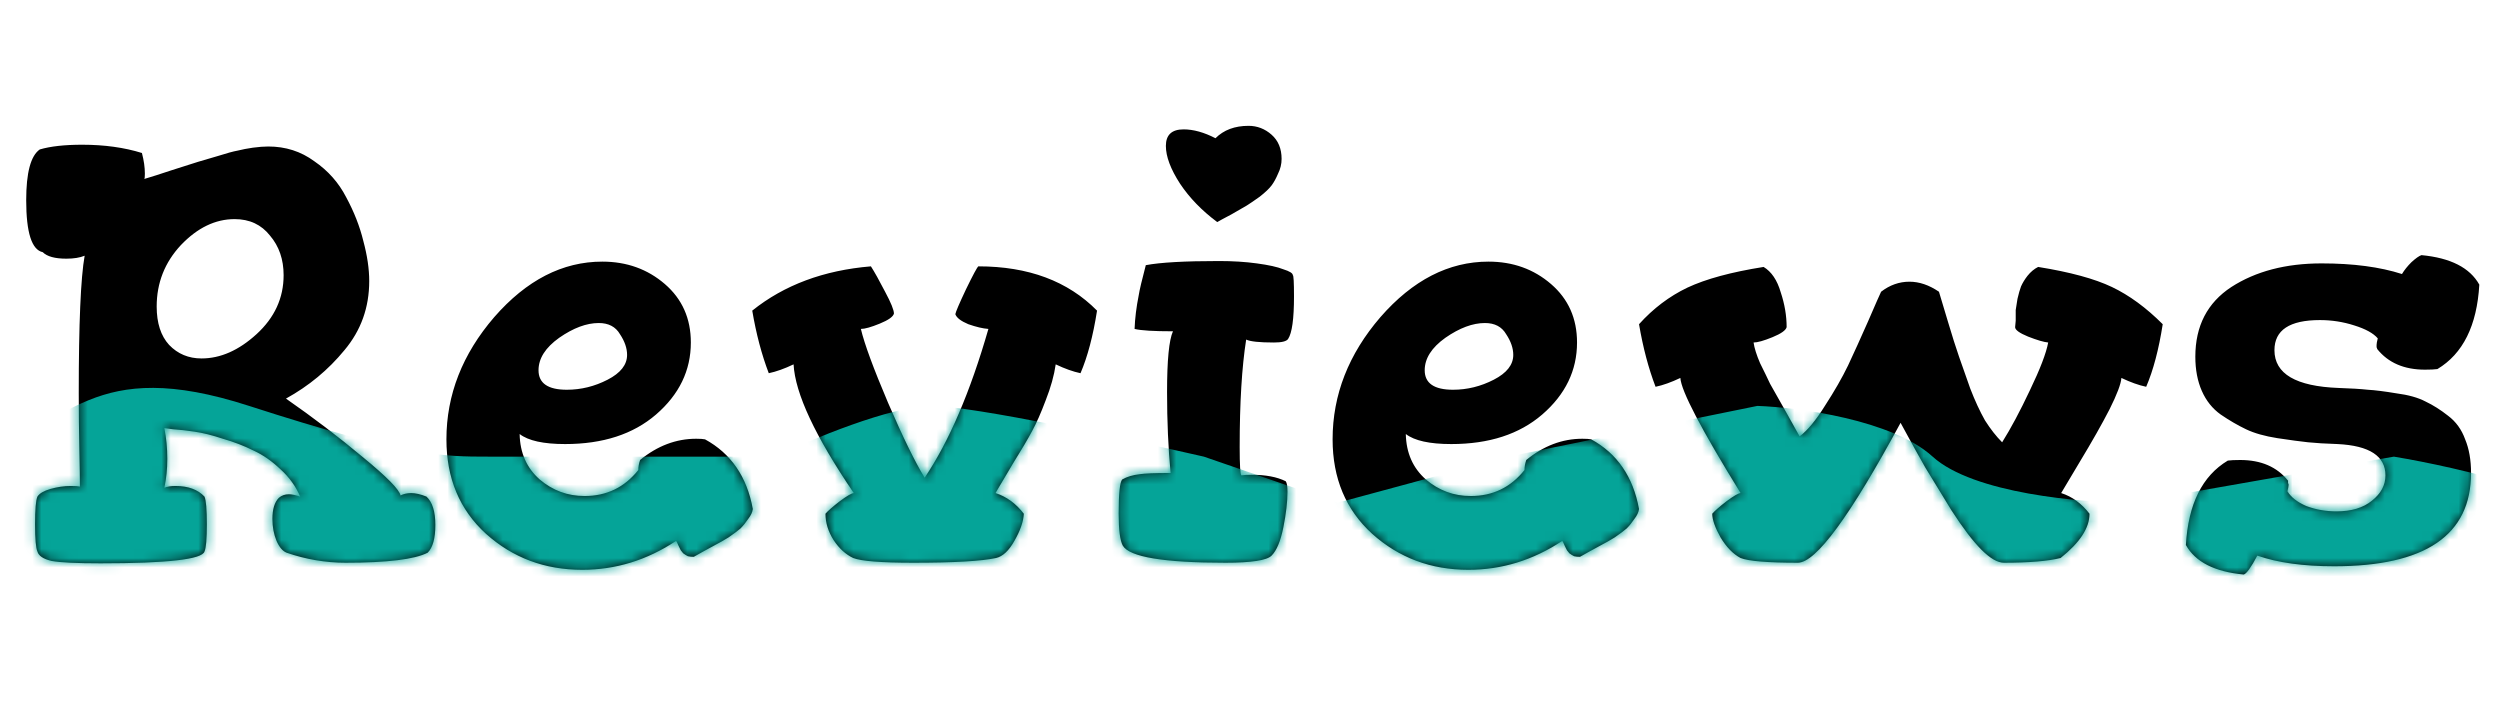 <svg width="271" height="78" viewBox="0 0 271 78" fill="none" xmlns="http://www.w3.org/2000/svg">
<path d="M2.84 21.704C2.84 18.717 3.33 16.883 4.312 16.2C5.464 15.859 7 15.688 8.92 15.688C11.309 15.688 13.464 15.987 15.384 16.584C15.597 17.395 15.704 18.141 15.704 18.824C15.704 19.165 15.682 19.357 15.64 19.4C16.365 19.187 17.368 18.867 18.648 18.44C19.97 18.013 20.909 17.715 21.464 17.544C22.018 17.373 22.744 17.16 23.64 16.904C24.578 16.605 25.282 16.413 25.752 16.328C26.264 16.2 26.818 16.093 27.416 16.008C28.056 15.923 28.61 15.88 29.08 15.88C30.957 15.88 32.621 16.413 34.072 17.48C35.565 18.504 36.717 19.805 37.528 21.384C38.381 22.963 39 24.541 39.384 26.12C39.81 27.699 40.024 29.149 40.024 30.472C40.024 33.331 39.128 35.827 37.336 37.96C35.586 40.093 33.474 41.843 31 43.208C33.944 45.256 36.717 47.368 39.32 49.544C41.922 51.677 43.288 53.064 43.416 53.704C43.757 53.533 44.141 53.448 44.568 53.448C45.037 53.448 45.592 53.576 46.232 53.832C46.872 54.429 47.192 55.453 47.192 56.904C47.192 58.355 46.914 59.357 46.36 59.912C44.952 60.637 41.986 61 37.464 61C35.288 61 33.154 60.637 31.064 59.912C30.637 59.741 30.274 59.315 29.976 58.632C29.677 57.907 29.528 57.117 29.528 56.264C29.528 55.197 29.762 54.429 30.232 53.96C30.53 53.704 30.893 53.576 31.32 53.576C31.618 53.576 32.024 53.661 32.536 53.832C32.066 52.723 31.362 51.741 30.424 50.888C29.485 49.992 28.504 49.309 27.48 48.84C26.456 48.328 25.346 47.901 24.152 47.56C23 47.176 21.976 46.92 21.08 46.792C20.226 46.664 19.458 46.579 18.776 46.536L17.816 46.408C18.029 47.475 18.136 48.584 18.136 49.736C18.136 50.845 18.029 51.891 17.816 52.872C18.114 52.744 18.52 52.68 19.032 52.68C20.397 52.68 21.442 53.064 22.168 53.832C22.338 54.216 22.424 55.219 22.424 56.84C22.424 58.419 22.338 59.4 22.168 59.784C21.912 60.637 18.157 61.064 10.904 61.064C8.301 61.064 6.53 60.979 5.592 60.808C4.696 60.595 4.184 60.253 4.056 59.784C3.885 59.4 3.8 58.419 3.8 56.84C3.8 55.219 3.885 54.216 4.056 53.832C4.269 53.491 4.738 53.213 5.464 53C6.232 52.787 6.957 52.68 7.64 52.68C8.152 52.68 8.493 52.701 8.664 52.744C8.664 52.019 8.642 50.675 8.6 48.712C8.557 46.749 8.536 44.723 8.536 42.632C8.536 35.08 8.749 30.109 9.176 27.72C8.664 27.933 8.002 28.04 7.192 28.04C5.954 28.04 5.101 27.805 4.632 27.336C3.437 27.08 2.84 25.203 2.84 21.704ZM16.984 33.224C16.984 35.016 17.432 36.403 18.328 37.384C19.266 38.365 20.44 38.856 21.848 38.856C23.896 38.856 25.88 37.981 27.8 36.232C29.762 34.44 30.744 32.307 30.744 29.832C30.744 28.125 30.253 26.696 29.272 25.544C28.333 24.349 27.053 23.752 25.432 23.752C23.341 23.752 21.4 24.691 19.608 26.568C17.858 28.445 16.984 30.664 16.984 33.224ZM48.392 47.624C48.392 42.803 50.12 38.387 53.576 34.376C57.074 30.365 60.978 28.36 65.288 28.36C67.933 28.36 70.194 29.171 72.072 30.792C73.949 32.413 74.888 34.525 74.888 37.128C74.888 40.157 73.629 42.76 71.112 44.936C68.637 47.069 65.352 48.136 61.256 48.136C58.909 48.136 57.266 47.773 56.328 47.048C56.37 49.096 57.096 50.739 58.504 51.976C59.912 53.171 61.533 53.768 63.368 53.768C65.757 53.768 67.698 52.829 69.192 50.952C69.192 50.611 69.256 50.248 69.384 49.864C71.261 48.328 73.288 47.56 75.464 47.56C75.89 47.56 76.21 47.581 76.424 47.624C79.24 49.16 80.968 51.677 81.608 55.176C81.565 55.517 81.394 55.88 81.096 56.264C80.84 56.648 80.562 56.989 80.264 57.288C79.965 57.544 79.538 57.864 78.984 58.248C78.429 58.589 77.981 58.845 77.64 59.016C77.341 59.187 76.872 59.443 76.232 59.784C75.634 60.125 75.293 60.317 75.208 60.36C74.952 60.36 74.738 60.339 74.568 60.296C74.397 60.211 74.226 60.104 74.056 59.976C73.928 59.805 73.842 59.699 73.8 59.656C73.757 59.571 73.672 59.4 73.544 59.144C73.416 58.845 73.33 58.675 73.288 58.632C70.13 60.723 66.738 61.768 63.112 61.768C59.058 61.768 55.581 60.467 52.68 57.864C49.821 55.261 48.392 51.848 48.392 47.624ZM58.376 40.136C58.376 41.544 59.4 42.248 61.448 42.248C62.984 42.248 64.456 41.885 65.864 41.16C67.272 40.435 67.976 39.539 67.976 38.472C67.976 37.747 67.72 37 67.208 36.232C66.738 35.421 65.97 35.016 64.904 35.016C63.581 35.016 62.152 35.549 60.616 36.616C59.122 37.683 58.376 38.856 58.376 40.136ZM81.543 33.672C84.999 30.899 89.287 29.299 94.407 28.872C94.791 29.469 95.303 30.387 95.943 31.624C96.583 32.819 96.903 33.608 96.903 33.992C96.818 34.333 96.306 34.696 95.367 35.08C94.429 35.464 93.746 35.656 93.319 35.656C93.703 37.277 94.685 39.944 96.263 43.656C97.842 47.325 99.165 50.035 100.231 51.784C102.877 47.859 105.181 42.483 107.143 35.656C106.546 35.613 105.821 35.443 104.967 35.144C104.157 34.803 103.687 34.44 103.559 34.056C103.602 33.8 103.986 32.904 104.711 31.368C105.479 29.789 105.927 28.957 106.055 28.872C111.474 28.872 115.762 30.472 118.919 33.672C118.493 36.403 117.895 38.664 117.127 40.456C116.317 40.285 115.421 39.965 114.439 39.496C114.269 40.691 113.906 41.992 113.351 43.4C112.839 44.765 112.349 45.875 111.879 46.728C111.453 47.539 110.749 48.733 109.767 50.312C108.829 51.891 108.21 52.936 107.911 53.448C109.106 53.832 110.13 54.579 110.983 55.688C110.941 56.541 110.599 57.523 109.959 58.632C109.362 59.699 108.701 60.317 107.975 60.488C106.397 60.829 103.41 61 99.015 61C95.517 61 93.341 60.829 92.487 60.488C91.677 60.104 90.973 59.464 90.375 58.568C89.778 57.629 89.479 56.669 89.479 55.688C89.735 55.389 90.247 54.941 91.015 54.344C91.826 53.747 92.338 53.448 92.551 53.448C88.37 47.304 86.194 42.653 86.023 39.496C85.042 39.965 84.146 40.285 83.335 40.456C82.567 38.451 81.97 36.189 81.543 33.672ZM121.261 55.688C121.261 53.512 121.389 52.275 121.645 51.976C122.157 51.677 122.797 51.485 123.565 51.4C124.077 51.315 125.186 51.272 126.893 51.272C126.637 48.584 126.509 45.661 126.509 42.504C126.509 39.048 126.722 36.851 127.149 35.912C125.058 35.912 123.671 35.827 122.989 35.656C123.031 34.504 123.181 33.288 123.437 32.008C123.522 31.453 123.778 30.365 124.205 28.744C125.783 28.445 128.429 28.296 132.141 28.296C133.634 28.296 134.999 28.381 136.237 28.552C137.517 28.723 138.477 28.936 139.117 29.192C139.799 29.405 140.141 29.619 140.141 29.832C140.226 29.832 140.269 30.6 140.269 32.136C140.269 34.568 140.055 36.104 139.629 36.744C139.458 37 138.946 37.128 138.093 37.128C136.514 37.128 135.511 37.021 135.085 36.808C134.615 39.795 134.381 43.677 134.381 48.456C134.381 50.419 134.445 51.443 134.573 51.528C134.829 51.485 135.191 51.464 135.661 51.464C137.197 51.464 138.434 51.699 139.373 52.168C139.501 52.339 139.565 52.723 139.565 53.32C139.565 54.387 139.415 55.667 139.117 57.16C138.818 58.653 138.391 59.677 137.837 60.232C137.325 60.744 135.661 61 132.845 61C126.146 61 122.434 60.381 121.709 59.144C121.41 58.589 121.261 57.437 121.261 55.688ZM126.381 15.816C126.381 14.621 127.021 14.024 128.301 14.024C129.367 14.024 130.519 14.344 131.757 14.984C132.653 14.088 133.847 13.64 135.341 13.64C136.279 13.64 137.111 13.96 137.837 14.6C138.562 15.24 138.925 16.115 138.925 17.224C138.925 17.779 138.797 18.312 138.541 18.824C138.327 19.336 138.093 19.763 137.837 20.104C137.581 20.445 137.154 20.851 136.557 21.32C135.959 21.747 135.49 22.067 135.149 22.28C134.85 22.451 134.295 22.771 133.485 23.24C132.674 23.667 132.162 23.944 131.949 24.072C130.285 22.835 128.941 21.448 127.917 19.912C126.893 18.333 126.381 16.968 126.381 15.816ZM144.454 47.624C144.454 42.803 146.182 38.387 149.638 34.376C153.137 30.365 157.041 28.36 161.35 28.36C163.996 28.36 166.257 29.171 168.134 30.792C170.012 32.413 170.95 34.525 170.95 37.128C170.95 40.157 169.692 42.76 167.174 44.936C164.7 47.069 161.414 48.136 157.318 48.136C154.972 48.136 153.329 47.773 152.39 47.048C152.433 49.096 153.158 50.739 154.566 51.976C155.974 53.171 157.596 53.768 159.43 53.768C161.82 53.768 163.761 52.829 165.254 50.952C165.254 50.611 165.318 50.248 165.446 49.864C167.324 48.328 169.35 47.56 171.526 47.56C171.953 47.56 172.273 47.581 172.486 47.624C175.302 49.16 177.03 51.677 177.67 55.176C177.628 55.517 177.457 55.88 177.158 56.264C176.902 56.648 176.625 56.989 176.326 57.288C176.028 57.544 175.601 57.864 175.046 58.248C174.492 58.589 174.044 58.845 173.702 59.016C173.404 59.187 172.934 59.443 172.294 59.784C171.697 60.125 171.356 60.317 171.27 60.36C171.014 60.36 170.801 60.339 170.63 60.296C170.46 60.211 170.289 60.104 170.118 59.976C169.99 59.805 169.905 59.699 169.862 59.656C169.82 59.571 169.734 59.4 169.606 59.144C169.478 58.845 169.393 58.675 169.35 58.632C166.193 60.723 162.801 61.768 159.174 61.768C155.121 61.768 151.644 60.467 148.742 57.864C145.884 55.261 144.454 51.848 144.454 47.624ZM154.438 40.136C154.438 41.544 155.462 42.248 157.51 42.248C159.046 42.248 160.518 41.885 161.926 41.16C163.334 40.435 164.038 39.539 164.038 38.472C164.038 37.747 163.782 37 163.27 36.232C162.801 35.421 162.033 35.016 160.966 35.016C159.644 35.016 158.214 35.549 156.678 36.616C155.185 37.683 154.438 38.856 154.438 40.136ZM177.671 35.144C179.207 33.437 180.957 32.115 182.919 31.176C184.925 30.237 187.677 29.491 191.175 28.936C192.029 29.448 192.647 30.365 193.031 31.688C193.458 32.968 193.671 34.227 193.671 35.464C193.586 35.805 193.074 36.168 192.135 36.552C191.197 36.936 190.514 37.128 190.087 37.128C190.173 37.725 190.407 38.472 190.791 39.368C191.218 40.221 191.581 40.968 191.879 41.608C192.221 42.205 192.775 43.187 193.543 44.552C194.311 45.917 194.823 46.835 195.079 47.304C195.933 46.664 196.85 45.555 197.831 43.976C198.855 42.397 199.687 40.947 200.327 39.624C200.967 38.259 201.693 36.659 202.503 34.824C203.314 32.947 203.783 31.88 203.911 31.624C204.85 30.899 205.874 30.536 206.983 30.536C208.05 30.536 209.117 30.899 210.183 31.624C210.354 32.179 210.674 33.245 211.143 34.824C211.613 36.403 212.018 37.683 212.359 38.664C212.701 39.645 213.106 40.797 213.575 42.12C214.087 43.443 214.621 44.595 215.175 45.576C215.773 46.515 216.391 47.304 217.031 47.944C217.97 46.451 218.973 44.573 220.039 42.312C221.149 40.008 221.81 38.28 222.023 37.128C221.554 37.085 220.829 36.872 219.847 36.488C218.909 36.104 218.439 35.763 218.439 35.464L218.503 34.76C218.503 34.248 218.503 33.864 218.503 33.608C218.546 33.309 218.61 32.904 218.695 32.392C218.823 31.837 218.951 31.389 219.079 31.048C219.25 30.664 219.485 30.28 219.783 29.896C220.125 29.469 220.509 29.149 220.935 28.936C224.391 29.491 227.058 30.216 228.935 31.112C230.813 32.008 232.647 33.352 234.439 35.144C234.013 37.875 233.415 40.136 232.647 41.928C231.837 41.757 230.941 41.437 229.959 40.968C229.917 41.608 229.49 42.739 228.679 44.36C227.869 45.939 226.781 47.859 225.415 50.12L223.431 53.448C224.626 53.832 225.65 54.579 226.503 55.688C226.503 57.224 225.458 58.824 223.367 60.488C222.002 60.829 219.954 61 217.223 61C216.541 61 215.73 60.531 214.791 59.592C213.853 58.653 212.765 57.224 211.527 55.304C210.333 53.341 209.394 51.805 208.711 50.696C208.071 49.587 207.175 47.965 206.023 45.832C200.562 55.944 196.85 61 194.887 61C191.602 61 189.533 60.829 188.679 60.488C187.869 60.061 187.143 59.315 186.503 58.248C185.906 57.181 185.607 56.328 185.607 55.688C185.863 55.389 186.375 54.941 187.143 54.344C187.954 53.747 188.466 53.448 188.679 53.448C184.413 46.536 182.237 42.376 182.151 40.968C181.17 41.437 180.274 41.757 179.463 41.928C178.695 39.923 178.098 37.661 177.671 35.144ZM236.95 59.08C237.206 54.643 238.72 51.592 241.494 49.928C241.792 49.885 242.24 49.864 242.838 49.864C245.099 49.864 246.827 50.611 248.022 52.104C248.022 52.147 248.022 52.232 248.022 52.36C248.064 52.445 248.086 52.509 248.086 52.552C248.086 52.68 248.043 52.915 247.958 53.256C248.342 53.896 249.024 54.429 250.006 54.856C251.03 55.24 252.118 55.432 253.27 55.432C254.891 55.432 256.171 55.048 257.11 54.28C258.091 53.512 258.582 52.595 258.582 51.528C258.582 49.437 256.854 48.307 253.398 48.136C252.075 48.093 251.008 48.029 250.198 47.944C249.387 47.859 248.278 47.709 246.87 47.496C245.504 47.283 244.374 46.963 243.478 46.536C242.582 46.109 241.664 45.576 240.726 44.936C239.83 44.296 239.147 43.443 238.678 42.376C238.208 41.309 237.974 40.072 237.974 38.664C237.974 35.336 239.275 32.819 241.878 31.112C244.523 29.405 247.787 28.552 251.67 28.552C255.083 28.552 257.984 28.936 260.374 29.704C260.63 29.277 260.971 28.851 261.398 28.424C261.867 27.997 262.23 27.741 262.486 27.656C265.643 27.955 267.734 29.021 268.758 30.856C268.502 35.293 266.987 38.344 264.214 40.008C263.915 40.051 263.467 40.072 262.87 40.072C260.608 40.072 258.88 39.325 257.686 37.832C257.686 37.789 257.664 37.725 257.622 37.64C257.622 37.512 257.622 37.427 257.622 37.384C257.622 37.256 257.664 37.021 257.75 36.68C257.28 36.125 256.427 35.656 255.19 35.272C253.995 34.888 252.758 34.696 251.478 34.696C248.192 34.696 246.55 35.784 246.55 37.96C246.55 40.52 248.875 41.885 253.526 42.056C254.848 42.099 255.894 42.163 256.662 42.248C257.43 42.291 258.454 42.419 259.734 42.632C261.056 42.803 262.123 43.101 262.934 43.528C263.744 43.912 264.555 44.424 265.366 45.064C266.219 45.704 266.838 46.557 267.222 47.624C267.648 48.648 267.862 49.864 267.862 51.272C267.862 58.013 262.912 61.384 253.014 61.384C249.686 61.384 246.912 61 244.694 60.232C244.011 61.512 243.52 62.195 243.222 62.28C240.064 61.981 237.974 60.915 236.95 59.08Z" fill="black"/>
<mask id="mask0" mask-type="alpha" maskUnits="userSpaceOnUse" x="2" y="13" width="267" height="50">
<path d="M2.84 21.704C2.84 18.717 3.33 16.883 4.312 16.2C5.464 15.859 7 15.688 8.92 15.688C11.309 15.688 13.464 15.987 15.384 16.584C15.597 17.395 15.704 18.141 15.704 18.824C15.704 19.165 15.682 19.357 15.64 19.4C16.365 19.187 17.368 18.867 18.648 18.44C19.97 18.013 20.909 17.715 21.464 17.544C22.018 17.373 22.744 17.16 23.64 16.904C24.578 16.605 25.282 16.413 25.752 16.328C26.264 16.2 26.818 16.093 27.416 16.008C28.056 15.923 28.61 15.88 29.08 15.88C30.957 15.88 32.621 16.413 34.072 17.48C35.565 18.504 36.717 19.805 37.528 21.384C38.381 22.963 39 24.541 39.384 26.12C39.81 27.699 40.024 29.149 40.024 30.472C40.024 33.331 39.128 35.827 37.336 37.96C35.586 40.093 33.474 41.843 31 43.208C33.944 45.256 36.717 47.368 39.32 49.544C41.922 51.677 43.288 53.064 43.416 53.704C43.757 53.533 44.141 53.448 44.568 53.448C45.037 53.448 45.592 53.576 46.232 53.832C46.872 54.429 47.192 55.453 47.192 56.904C47.192 58.355 46.914 59.357 46.36 59.912C44.952 60.637 41.986 61 37.464 61C35.288 61 33.154 60.637 31.064 59.912C30.637 59.741 30.274 59.315 29.976 58.632C29.677 57.907 29.528 57.117 29.528 56.264C29.528 55.197 29.762 54.429 30.232 53.96C30.53 53.704 30.893 53.576 31.32 53.576C31.618 53.576 32.024 53.661 32.536 53.832C32.066 52.723 31.362 51.741 30.424 50.888C29.485 49.992 28.504 49.309 27.48 48.84C26.456 48.328 25.346 47.901 24.152 47.56C23 47.176 21.976 46.92 21.08 46.792C20.226 46.664 19.458 46.579 18.776 46.536L17.816 46.408C18.029 47.475 18.136 48.584 18.136 49.736C18.136 50.845 18.029 51.891 17.816 52.872C18.114 52.744 18.52 52.68 19.032 52.68C20.397 52.68 21.442 53.064 22.168 53.832C22.338 54.216 22.424 55.219 22.424 56.84C22.424 58.419 22.338 59.4 22.168 59.784C21.912 60.637 18.157 61.064 10.904 61.064C8.301 61.064 6.53 60.979 5.592 60.808C4.696 60.595 4.184 60.253 4.056 59.784C3.885 59.4 3.8 58.419 3.8 56.84C3.8 55.219 3.885 54.216 4.056 53.832C4.269 53.491 4.738 53.213 5.464 53C6.232 52.787 6.957 52.68 7.64 52.68C8.152 52.68 8.493 52.701 8.664 52.744C8.664 52.019 8.642 50.675 8.6 48.712C8.557 46.749 8.536 44.723 8.536 42.632C8.536 35.08 8.749 30.109 9.176 27.72C8.664 27.933 8.002 28.04 7.192 28.04C5.954 28.04 5.101 27.805 4.632 27.336C3.437 27.08 2.84 25.203 2.84 21.704ZM16.984 33.224C16.984 35.016 17.432 36.403 18.328 37.384C19.266 38.365 20.44 38.856 21.848 38.856C23.896 38.856 25.88 37.981 27.8 36.232C29.762 34.44 30.744 32.307 30.744 29.832C30.744 28.125 30.253 26.696 29.272 25.544C28.333 24.349 27.053 23.752 25.432 23.752C23.341 23.752 21.4 24.691 19.608 26.568C17.858 28.445 16.984 30.664 16.984 33.224ZM48.392 47.624C48.392 42.803 50.12 38.387 53.576 34.376C57.074 30.365 60.978 28.36 65.288 28.36C67.933 28.36 70.194 29.171 72.072 30.792C73.949 32.413 74.888 34.525 74.888 37.128C74.888 40.157 73.629 42.76 71.112 44.936C68.637 47.069 65.352 48.136 61.256 48.136C58.909 48.136 57.266 47.773 56.328 47.048C56.37 49.096 57.096 50.739 58.504 51.976C59.912 53.171 61.533 53.768 63.368 53.768C65.757 53.768 67.698 52.829 69.192 50.952C69.192 50.611 69.256 50.248 69.384 49.864C71.261 48.328 73.288 47.56 75.464 47.56C75.89 47.56 76.21 47.581 76.424 47.624C79.24 49.16 80.968 51.677 81.608 55.176C81.565 55.517 81.394 55.88 81.096 56.264C80.84 56.648 80.562 56.989 80.264 57.288C79.965 57.544 79.538 57.864 78.984 58.248C78.429 58.589 77.981 58.845 77.64 59.016C77.341 59.187 76.872 59.443 76.232 59.784C75.634 60.125 75.293 60.317 75.208 60.36C74.952 60.36 74.738 60.339 74.568 60.296C74.397 60.211 74.226 60.104 74.056 59.976C73.928 59.805 73.842 59.699 73.8 59.656C73.757 59.571 73.672 59.4 73.544 59.144C73.416 58.845 73.33 58.675 73.288 58.632C70.13 60.723 66.738 61.768 63.112 61.768C59.058 61.768 55.581 60.467 52.68 57.864C49.821 55.261 48.392 51.848 48.392 47.624ZM58.376 40.136C58.376 41.544 59.4 42.248 61.448 42.248C62.984 42.248 64.456 41.885 65.864 41.16C67.272 40.435 67.976 39.539 67.976 38.472C67.976 37.747 67.72 37 67.208 36.232C66.738 35.421 65.97 35.016 64.904 35.016C63.581 35.016 62.152 35.549 60.616 36.616C59.122 37.683 58.376 38.856 58.376 40.136ZM81.543 33.672C84.999 30.899 89.287 29.299 94.407 28.872C94.791 29.469 95.303 30.387 95.943 31.624C96.583 32.819 96.903 33.608 96.903 33.992C96.818 34.333 96.306 34.696 95.367 35.08C94.429 35.464 93.746 35.656 93.319 35.656C93.703 37.277 94.685 39.944 96.263 43.656C97.842 47.325 99.165 50.035 100.231 51.784C102.877 47.859 105.181 42.483 107.143 35.656C106.546 35.613 105.821 35.443 104.967 35.144C104.157 34.803 103.687 34.44 103.559 34.056C103.602 33.8 103.986 32.904 104.711 31.368C105.479 29.789 105.927 28.957 106.055 28.872C111.474 28.872 115.762 30.472 118.919 33.672C118.493 36.403 117.895 38.664 117.127 40.456C116.317 40.285 115.421 39.965 114.439 39.496C114.269 40.691 113.906 41.992 113.351 43.4C112.839 44.765 112.349 45.875 111.879 46.728C111.453 47.539 110.749 48.733 109.767 50.312C108.829 51.891 108.21 52.936 107.911 53.448C109.106 53.832 110.13 54.579 110.983 55.688C110.941 56.541 110.599 57.523 109.959 58.632C109.362 59.699 108.701 60.317 107.975 60.488C106.397 60.829 103.41 61 99.015 61C95.517 61 93.341 60.829 92.487 60.488C91.677 60.104 90.973 59.464 90.375 58.568C89.778 57.629 89.479 56.669 89.479 55.688C89.735 55.389 90.247 54.941 91.015 54.344C91.826 53.747 92.338 53.448 92.551 53.448C88.37 47.304 86.194 42.653 86.023 39.496C85.042 39.965 84.146 40.285 83.335 40.456C82.567 38.451 81.97 36.189 81.543 33.672ZM121.261 55.688C121.261 53.512 121.389 52.275 121.645 51.976C122.157 51.677 122.797 51.485 123.565 51.4C124.077 51.315 125.186 51.272 126.893 51.272C126.637 48.584 126.509 45.661 126.509 42.504C126.509 39.048 126.722 36.851 127.149 35.912C125.058 35.912 123.671 35.827 122.989 35.656C123.031 34.504 123.181 33.288 123.437 32.008C123.522 31.453 123.778 30.365 124.205 28.744C125.783 28.445 128.429 28.296 132.141 28.296C133.634 28.296 134.999 28.381 136.237 28.552C137.517 28.723 138.477 28.936 139.117 29.192C139.799 29.405 140.141 29.619 140.141 29.832C140.226 29.832 140.269 30.6 140.269 32.136C140.269 34.568 140.055 36.104 139.629 36.744C139.458 37 138.946 37.128 138.093 37.128C136.514 37.128 135.511 37.021 135.085 36.808C134.615 39.795 134.381 43.677 134.381 48.456C134.381 50.419 134.445 51.443 134.573 51.528C134.829 51.485 135.191 51.464 135.661 51.464C137.197 51.464 138.434 51.699 139.373 52.168C139.501 52.339 139.565 52.723 139.565 53.32C139.565 54.387 139.415 55.667 139.117 57.16C138.818 58.653 138.391 59.677 137.837 60.232C137.325 60.744 135.661 61 132.845 61C126.146 61 122.434 60.381 121.709 59.144C121.41 58.589 121.261 57.437 121.261 55.688ZM126.381 15.816C126.381 14.621 127.021 14.024 128.301 14.024C129.367 14.024 130.519 14.344 131.757 14.984C132.653 14.088 133.847 13.64 135.341 13.64C136.279 13.64 137.111 13.96 137.837 14.6C138.562 15.24 138.925 16.115 138.925 17.224C138.925 17.779 138.797 18.312 138.541 18.824C138.327 19.336 138.093 19.763 137.837 20.104C137.581 20.445 137.154 20.851 136.557 21.32C135.959 21.747 135.49 22.067 135.149 22.28C134.85 22.451 134.295 22.771 133.485 23.24C132.674 23.667 132.162 23.944 131.949 24.072C130.285 22.835 128.941 21.448 127.917 19.912C126.893 18.333 126.381 16.968 126.381 15.816ZM144.454 47.624C144.454 42.803 146.182 38.387 149.638 34.376C153.137 30.365 157.041 28.36 161.35 28.36C163.996 28.36 166.257 29.171 168.134 30.792C170.012 32.413 170.95 34.525 170.95 37.128C170.95 40.157 169.692 42.76 167.174 44.936C164.7 47.069 161.414 48.136 157.318 48.136C154.972 48.136 153.329 47.773 152.39 47.048C152.433 49.096 153.158 50.739 154.566 51.976C155.974 53.171 157.596 53.768 159.43 53.768C161.82 53.768 163.761 52.829 165.254 50.952C165.254 50.611 165.318 50.248 165.446 49.864C167.324 48.328 169.35 47.56 171.526 47.56C171.953 47.56 172.273 47.581 172.486 47.624C175.302 49.16 177.03 51.677 177.67 55.176C177.628 55.517 177.457 55.88 177.158 56.264C176.902 56.648 176.625 56.989 176.326 57.288C176.028 57.544 175.601 57.864 175.046 58.248C174.492 58.589 174.044 58.845 173.702 59.016C173.404 59.187 172.934 59.443 172.294 59.784C171.697 60.125 171.356 60.317 171.27 60.36C171.014 60.36 170.801 60.339 170.63 60.296C170.46 60.211 170.289 60.104 170.118 59.976C169.99 59.805 169.905 59.699 169.862 59.656C169.82 59.571 169.734 59.4 169.606 59.144C169.478 58.845 169.393 58.675 169.35 58.632C166.193 60.723 162.801 61.768 159.174 61.768C155.121 61.768 151.644 60.467 148.742 57.864C145.884 55.261 144.454 51.848 144.454 47.624ZM154.438 40.136C154.438 41.544 155.462 42.248 157.51 42.248C159.046 42.248 160.518 41.885 161.926 41.16C163.334 40.435 164.038 39.539 164.038 38.472C164.038 37.747 163.782 37 163.27 36.232C162.801 35.421 162.033 35.016 160.966 35.016C159.644 35.016 158.214 35.549 156.678 36.616C155.185 37.683 154.438 38.856 154.438 40.136ZM177.671 35.144C179.207 33.437 180.957 32.115 182.919 31.176C184.925 30.237 187.677 29.491 191.175 28.936C192.029 29.448 192.647 30.365 193.031 31.688C193.458 32.968 193.671 34.227 193.671 35.464C193.586 35.805 193.074 36.168 192.135 36.552C191.197 36.936 190.514 37.128 190.087 37.128C190.173 37.725 190.407 38.472 190.791 39.368C191.218 40.221 191.581 40.968 191.879 41.608C192.221 42.205 192.775 43.187 193.543 44.552C194.311 45.917 194.823 46.835 195.079 47.304C195.933 46.664 196.85 45.555 197.831 43.976C198.855 42.397 199.687 40.947 200.327 39.624C200.967 38.259 201.693 36.659 202.503 34.824C203.314 32.947 203.783 31.88 203.911 31.624C204.85 30.899 205.874 30.536 206.983 30.536C208.05 30.536 209.117 30.899 210.183 31.624C210.354 32.179 210.674 33.245 211.143 34.824C211.613 36.403 212.018 37.683 212.359 38.664C212.701 39.645 213.106 40.797 213.575 42.12C214.087 43.443 214.621 44.595 215.175 45.576C215.773 46.515 216.391 47.304 217.031 47.944C217.97 46.451 218.973 44.573 220.039 42.312C221.149 40.008 221.81 38.28 222.023 37.128C221.554 37.085 220.829 36.872 219.847 36.488C218.909 36.104 218.439 35.763 218.439 35.464L218.503 34.76C218.503 34.248 218.503 33.864 218.503 33.608C218.546 33.309 218.61 32.904 218.695 32.392C218.823 31.837 218.951 31.389 219.079 31.048C219.25 30.664 219.485 30.28 219.783 29.896C220.125 29.469 220.509 29.149 220.935 28.936C224.391 29.491 227.058 30.216 228.935 31.112C230.813 32.008 232.647 33.352 234.439 35.144C234.013 37.875 233.415 40.136 232.647 41.928C231.837 41.757 230.941 41.437 229.959 40.968C229.917 41.608 229.49 42.739 228.679 44.36C227.869 45.939 226.781 47.859 225.415 50.12L223.431 53.448C224.626 53.832 225.65 54.579 226.503 55.688C226.503 57.224 225.458 58.824 223.367 60.488C222.002 60.829 219.954 61 217.223 61C216.541 61 215.73 60.531 214.791 59.592C213.853 58.653 212.765 57.224 211.527 55.304C210.333 53.341 209.394 51.805 208.711 50.696C208.071 49.587 207.175 47.965 206.023 45.832C200.562 55.944 196.85 61 194.887 61C191.602 61 189.533 60.829 188.679 60.488C187.869 60.061 187.143 59.315 186.503 58.248C185.906 57.181 185.607 56.328 185.607 55.688C185.863 55.389 186.375 54.941 187.143 54.344C187.954 53.747 188.466 53.448 188.679 53.448C184.413 46.536 182.237 42.376 182.151 40.968C181.17 41.437 180.274 41.757 179.463 41.928C178.695 39.923 178.098 37.661 177.671 35.144ZM236.95 59.08C237.206 54.643 238.72 51.592 241.494 49.928C241.792 49.885 242.24 49.864 242.838 49.864C245.099 49.864 246.827 50.611 248.022 52.104C248.022 52.147 248.022 52.232 248.022 52.36C248.064 52.445 248.086 52.509 248.086 52.552C248.086 52.68 248.043 52.915 247.958 53.256C248.342 53.896 249.024 54.429 250.006 54.856C251.03 55.24 252.118 55.432 253.27 55.432C254.891 55.432 256.171 55.048 257.11 54.28C258.091 53.512 258.582 52.595 258.582 51.528C258.582 49.437 256.854 48.307 253.398 48.136C252.075 48.093 251.008 48.029 250.198 47.944C249.387 47.859 248.278 47.709 246.87 47.496C245.504 47.283 244.374 46.963 243.478 46.536C242.582 46.109 241.664 45.576 240.726 44.936C239.83 44.296 239.147 43.443 238.678 42.376C238.208 41.309 237.974 40.072 237.974 38.664C237.974 35.336 239.275 32.819 241.878 31.112C244.523 29.405 247.787 28.552 251.67 28.552C255.083 28.552 257.984 28.936 260.374 29.704C260.63 29.277 260.971 28.851 261.398 28.424C261.867 27.997 262.23 27.741 262.486 27.656C265.643 27.955 267.734 29.021 268.758 30.856C268.502 35.293 266.987 38.344 264.214 40.008C263.915 40.051 263.467 40.072 262.87 40.072C260.608 40.072 258.88 39.325 257.686 37.832C257.686 37.789 257.664 37.725 257.622 37.64C257.622 37.512 257.622 37.427 257.622 37.384C257.622 37.256 257.664 37.021 257.75 36.68C257.28 36.125 256.427 35.656 255.19 35.272C253.995 34.888 252.758 34.696 251.478 34.696C248.192 34.696 246.55 35.784 246.55 37.96C246.55 40.52 248.875 41.885 253.526 42.056C254.848 42.099 255.894 42.163 256.662 42.248C257.43 42.291 258.454 42.419 259.734 42.632C261.056 42.803 262.123 43.101 262.934 43.528C263.744 43.912 264.555 44.424 265.366 45.064C266.219 45.704 266.838 46.557 267.222 47.624C267.648 48.648 267.862 49.864 267.862 51.272C267.862 58.013 262.912 61.384 253.014 61.384C249.686 61.384 246.912 61 244.694 60.232C244.011 61.512 243.52 62.195 243.222 62.28C240.064 61.981 237.974 60.915 236.95 59.08Z" fill="black"/>
</mask>
<g mask="url(#mask0)">
<path d="M27 44C10 38.5 7.5 46 -2.5 49.5L-9 70.5C48.5 75.5 168.9 86 190.5 88C217.5 90.5 280.5 62 280.5 57.5C280.5 53.9 266.5 50.667 259.5 49.5L231 54.5C225.667 54.5 213.9 53.5 209.5 49.5C205.1 45.5 195 44.166 190.5 44L163.5 49.5L145 54.5L130.5 49.5C122.5 47.666 105.4 44 101 44C96.6 44 87.833 47.666 84 49.5H53C48 49.5 44 49.5 27 44Z" fill="#05A498"/>
</g>
</svg>
